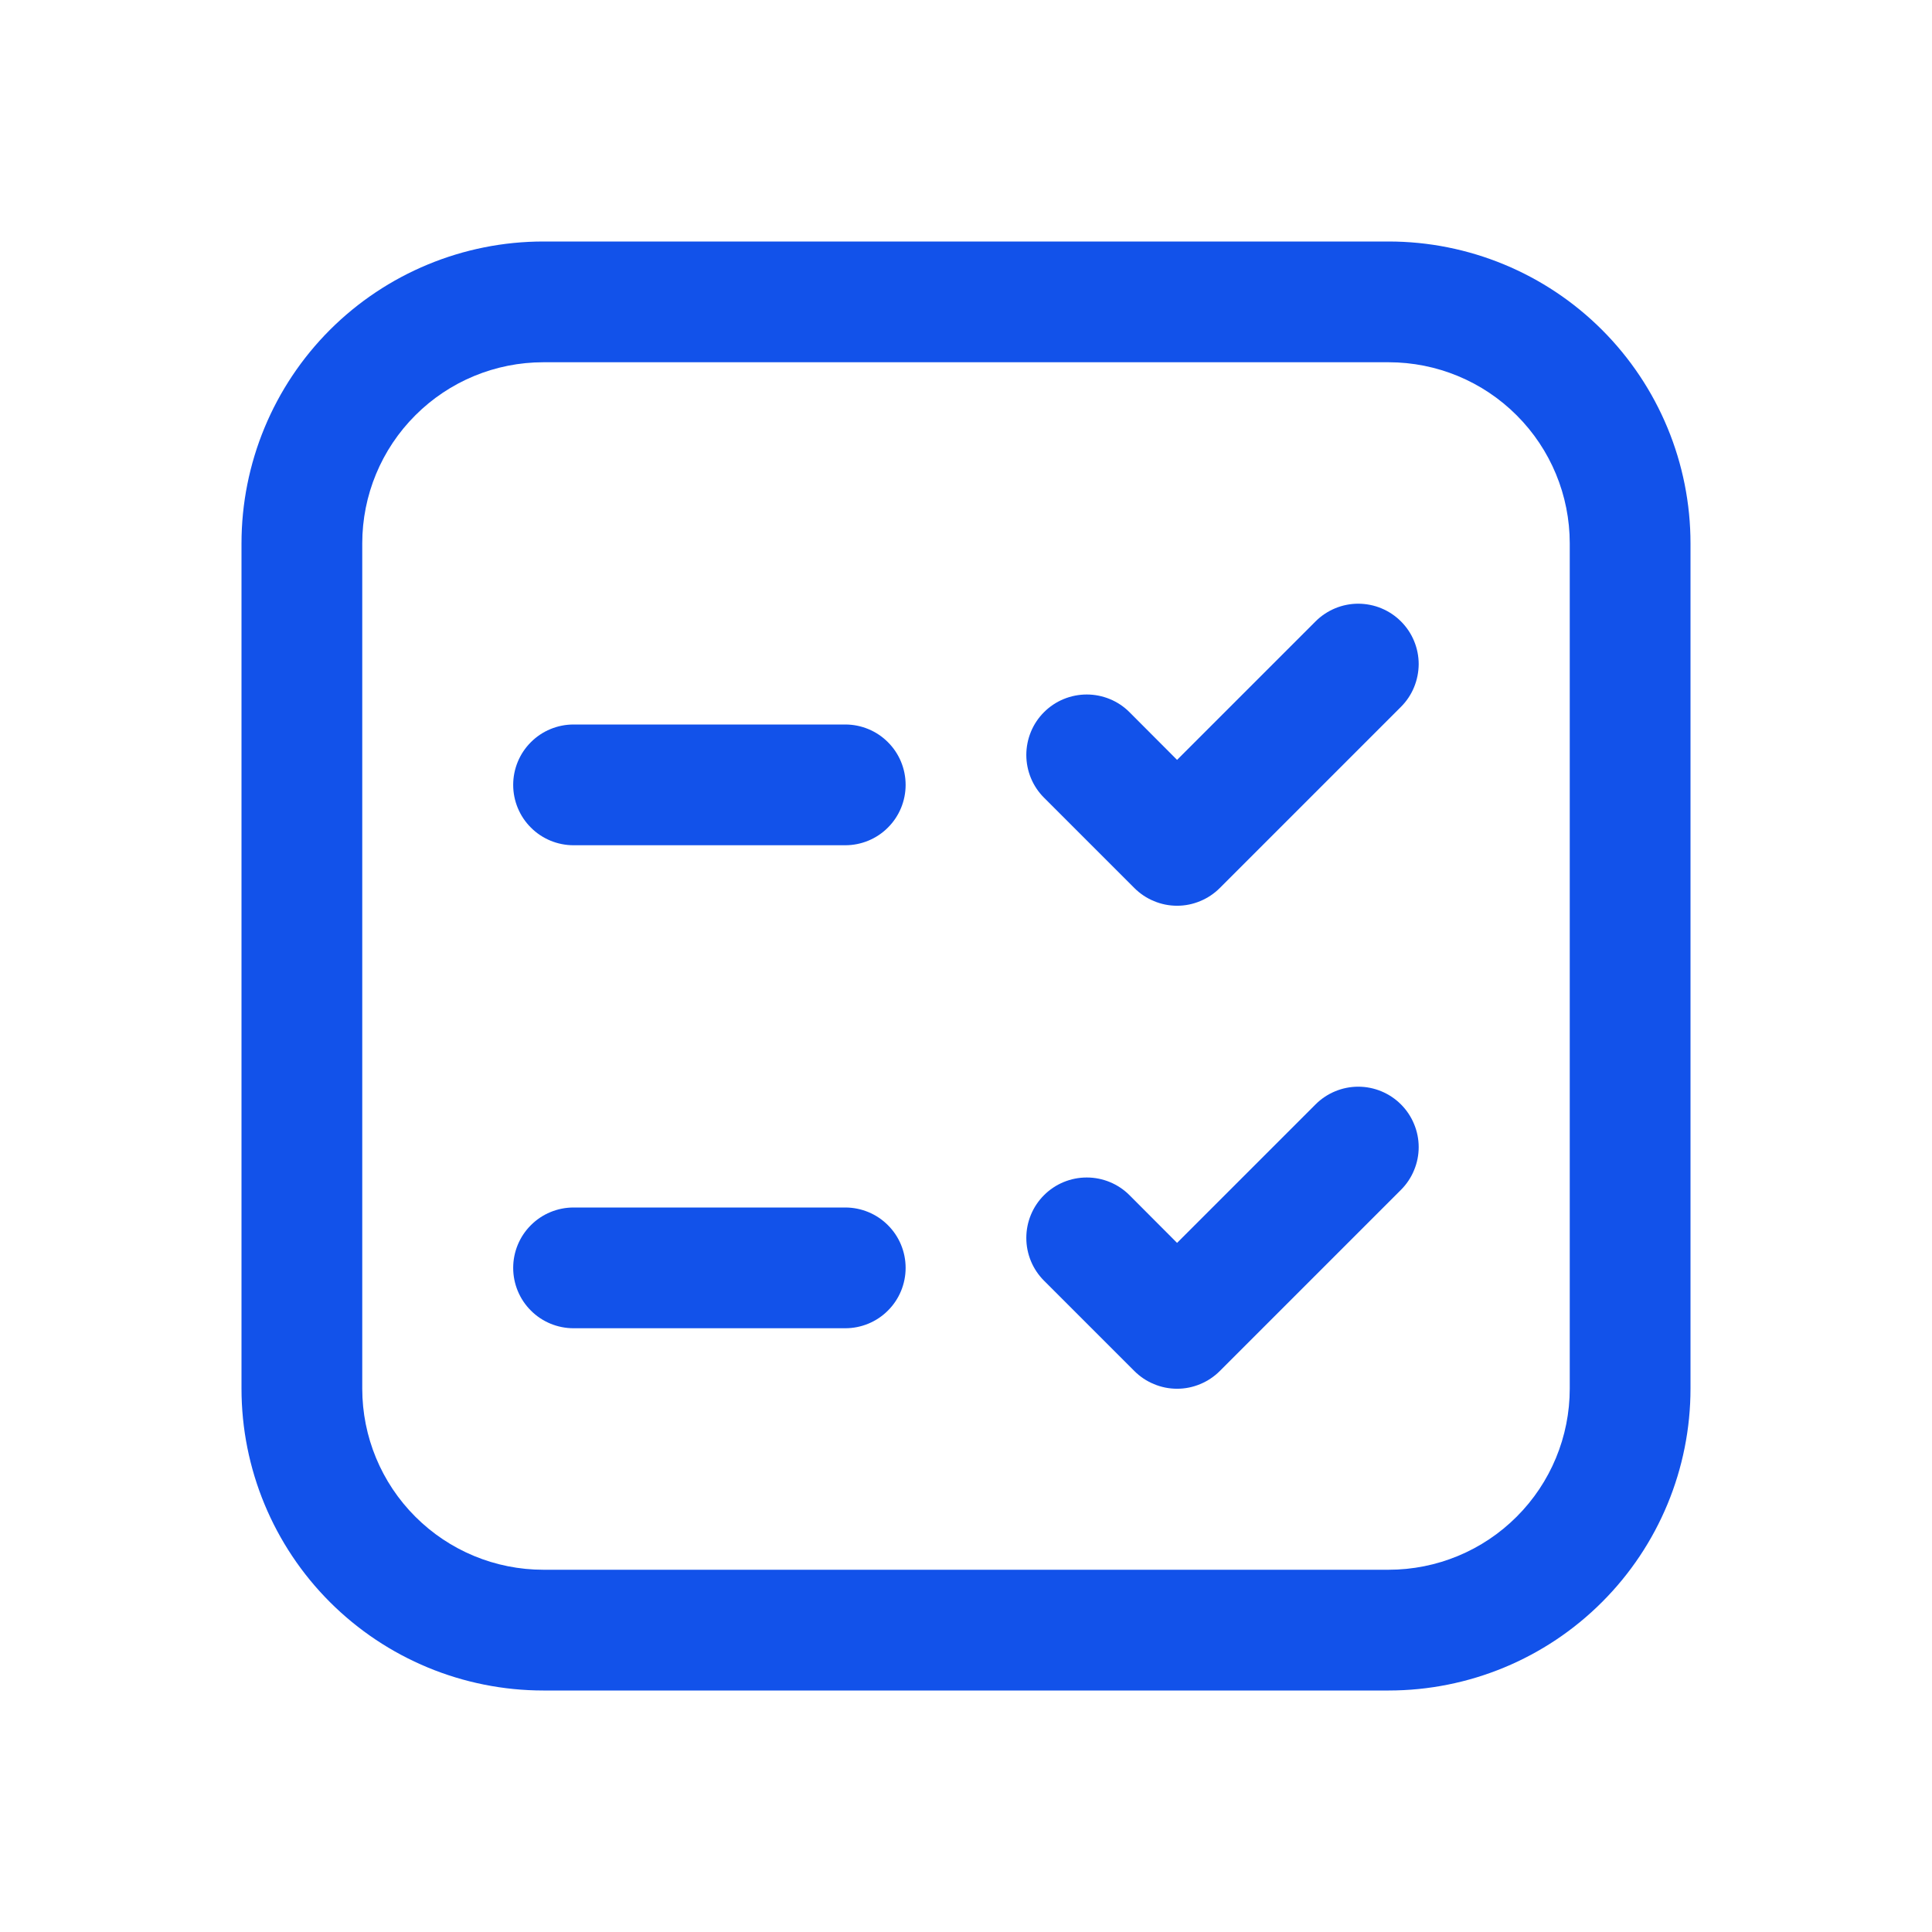 <svg width="32" height="32" viewBox="0 0 32 32" fill="none" xmlns="http://www.w3.org/2000/svg">
<g opacity="1">
<path d="M4 9C4 7.674 4.527 6.402 5.464 5.464C6.402 4.527 7.674 4 9 4H23C24.326 4 25.598 4.527 26.535 5.464C27.473 6.402 28 7.674 28 9V23C28 24.326 27.473 25.598 26.535 26.535C25.598 27.473 24.326 28 23 28H9C7.674 28 6.402 27.473 5.464 26.535C4.527 25.598 4 24.326 4 23V9ZM9 6C8.204 6 7.441 6.316 6.879 6.879C6.316 7.441 6 8.204 6 9V23C6 23.796 6.316 24.559 6.879 25.121C7.441 25.684 8.204 26 9 26H23C23.796 26 24.559 25.684 25.121 25.121C25.684 24.559 26 23.796 26 23V9C26 8.204 25.684 7.441 25.121 6.879C24.559 6.316 23.796 6 23 6H9ZM8.5 21C8.5 20.735 8.605 20.48 8.793 20.293C8.98 20.105 9.235 20 9.5 20H14C14.265 20 14.52 20.105 14.707 20.293C14.895 20.48 15 20.735 15 21C15 21.265 14.895 21.52 14.707 21.707C14.52 21.895 14.265 22 14 22H9.5C9.235 22 8.98 21.895 8.793 21.707C8.605 21.52 8.5 21.265 8.5 21ZM9.5 12C9.235 12 8.98 12.105 8.793 12.293C8.605 12.48 8.5 12.735 8.5 13C8.5 13.265 8.605 13.52 8.793 13.707C8.98 13.895 9.235 14 9.5 14H14C14.265 14 14.52 13.895 14.707 13.707C14.895 13.52 15 13.265 15 13C15 12.735 14.895 12.48 14.707 12.293C14.52 12.105 14.265 12 14 12H9.5ZM23.204 18.292C23.297 18.385 23.371 18.495 23.421 18.617C23.472 18.738 23.498 18.869 23.498 19C23.498 19.131 23.472 19.262 23.421 19.383C23.371 19.505 23.297 19.615 23.204 19.708L20.204 22.708C20.111 22.801 20.001 22.875 19.879 22.925C19.758 22.976 19.628 23.002 19.496 23.002C19.364 23.002 19.234 22.976 19.113 22.925C18.991 22.875 18.881 22.801 18.788 22.708L17.292 21.212C17.104 21.024 16.999 20.77 16.999 20.504C16.999 20.238 17.104 19.984 17.292 19.796C17.48 19.608 17.734 19.503 18 19.503C18.266 19.503 18.52 19.608 18.708 19.796L19.496 20.586L21.79 18.292C21.977 18.105 22.232 17.999 22.497 17.999C22.762 17.999 23.017 18.105 23.204 18.292ZM23.204 11.708C23.297 11.615 23.371 11.505 23.421 11.383C23.471 11.262 23.497 11.132 23.498 11.001C23.498 10.869 23.472 10.739 23.422 10.618C23.372 10.496 23.298 10.386 23.205 10.293C23.112 10.2 23.002 10.126 22.881 10.076C22.759 10.025 22.629 10 22.498 9.999C22.366 9.999 22.236 10.025 22.115 10.075C21.993 10.126 21.883 10.199 21.79 10.292L19.496 12.586L18.708 11.796C18.615 11.703 18.505 11.629 18.383 11.579C18.262 11.529 18.131 11.503 18 11.503C17.869 11.503 17.738 11.529 17.617 11.579C17.495 11.629 17.385 11.703 17.292 11.796C17.199 11.889 17.125 11.999 17.075 12.121C17.025 12.242 16.999 12.373 16.999 12.504C16.999 12.636 17.025 12.766 17.075 12.887C17.125 13.009 17.199 13.119 17.292 13.212L18.788 14.708C18.881 14.801 18.991 14.875 19.113 14.925C19.234 14.976 19.364 15.002 19.496 15.002C19.628 15.002 19.758 14.976 19.879 14.925C20.001 14.875 20.111 14.801 20.204 14.708L23.204 11.708Z" fill="#1252EA"/>
</g>
</svg>
